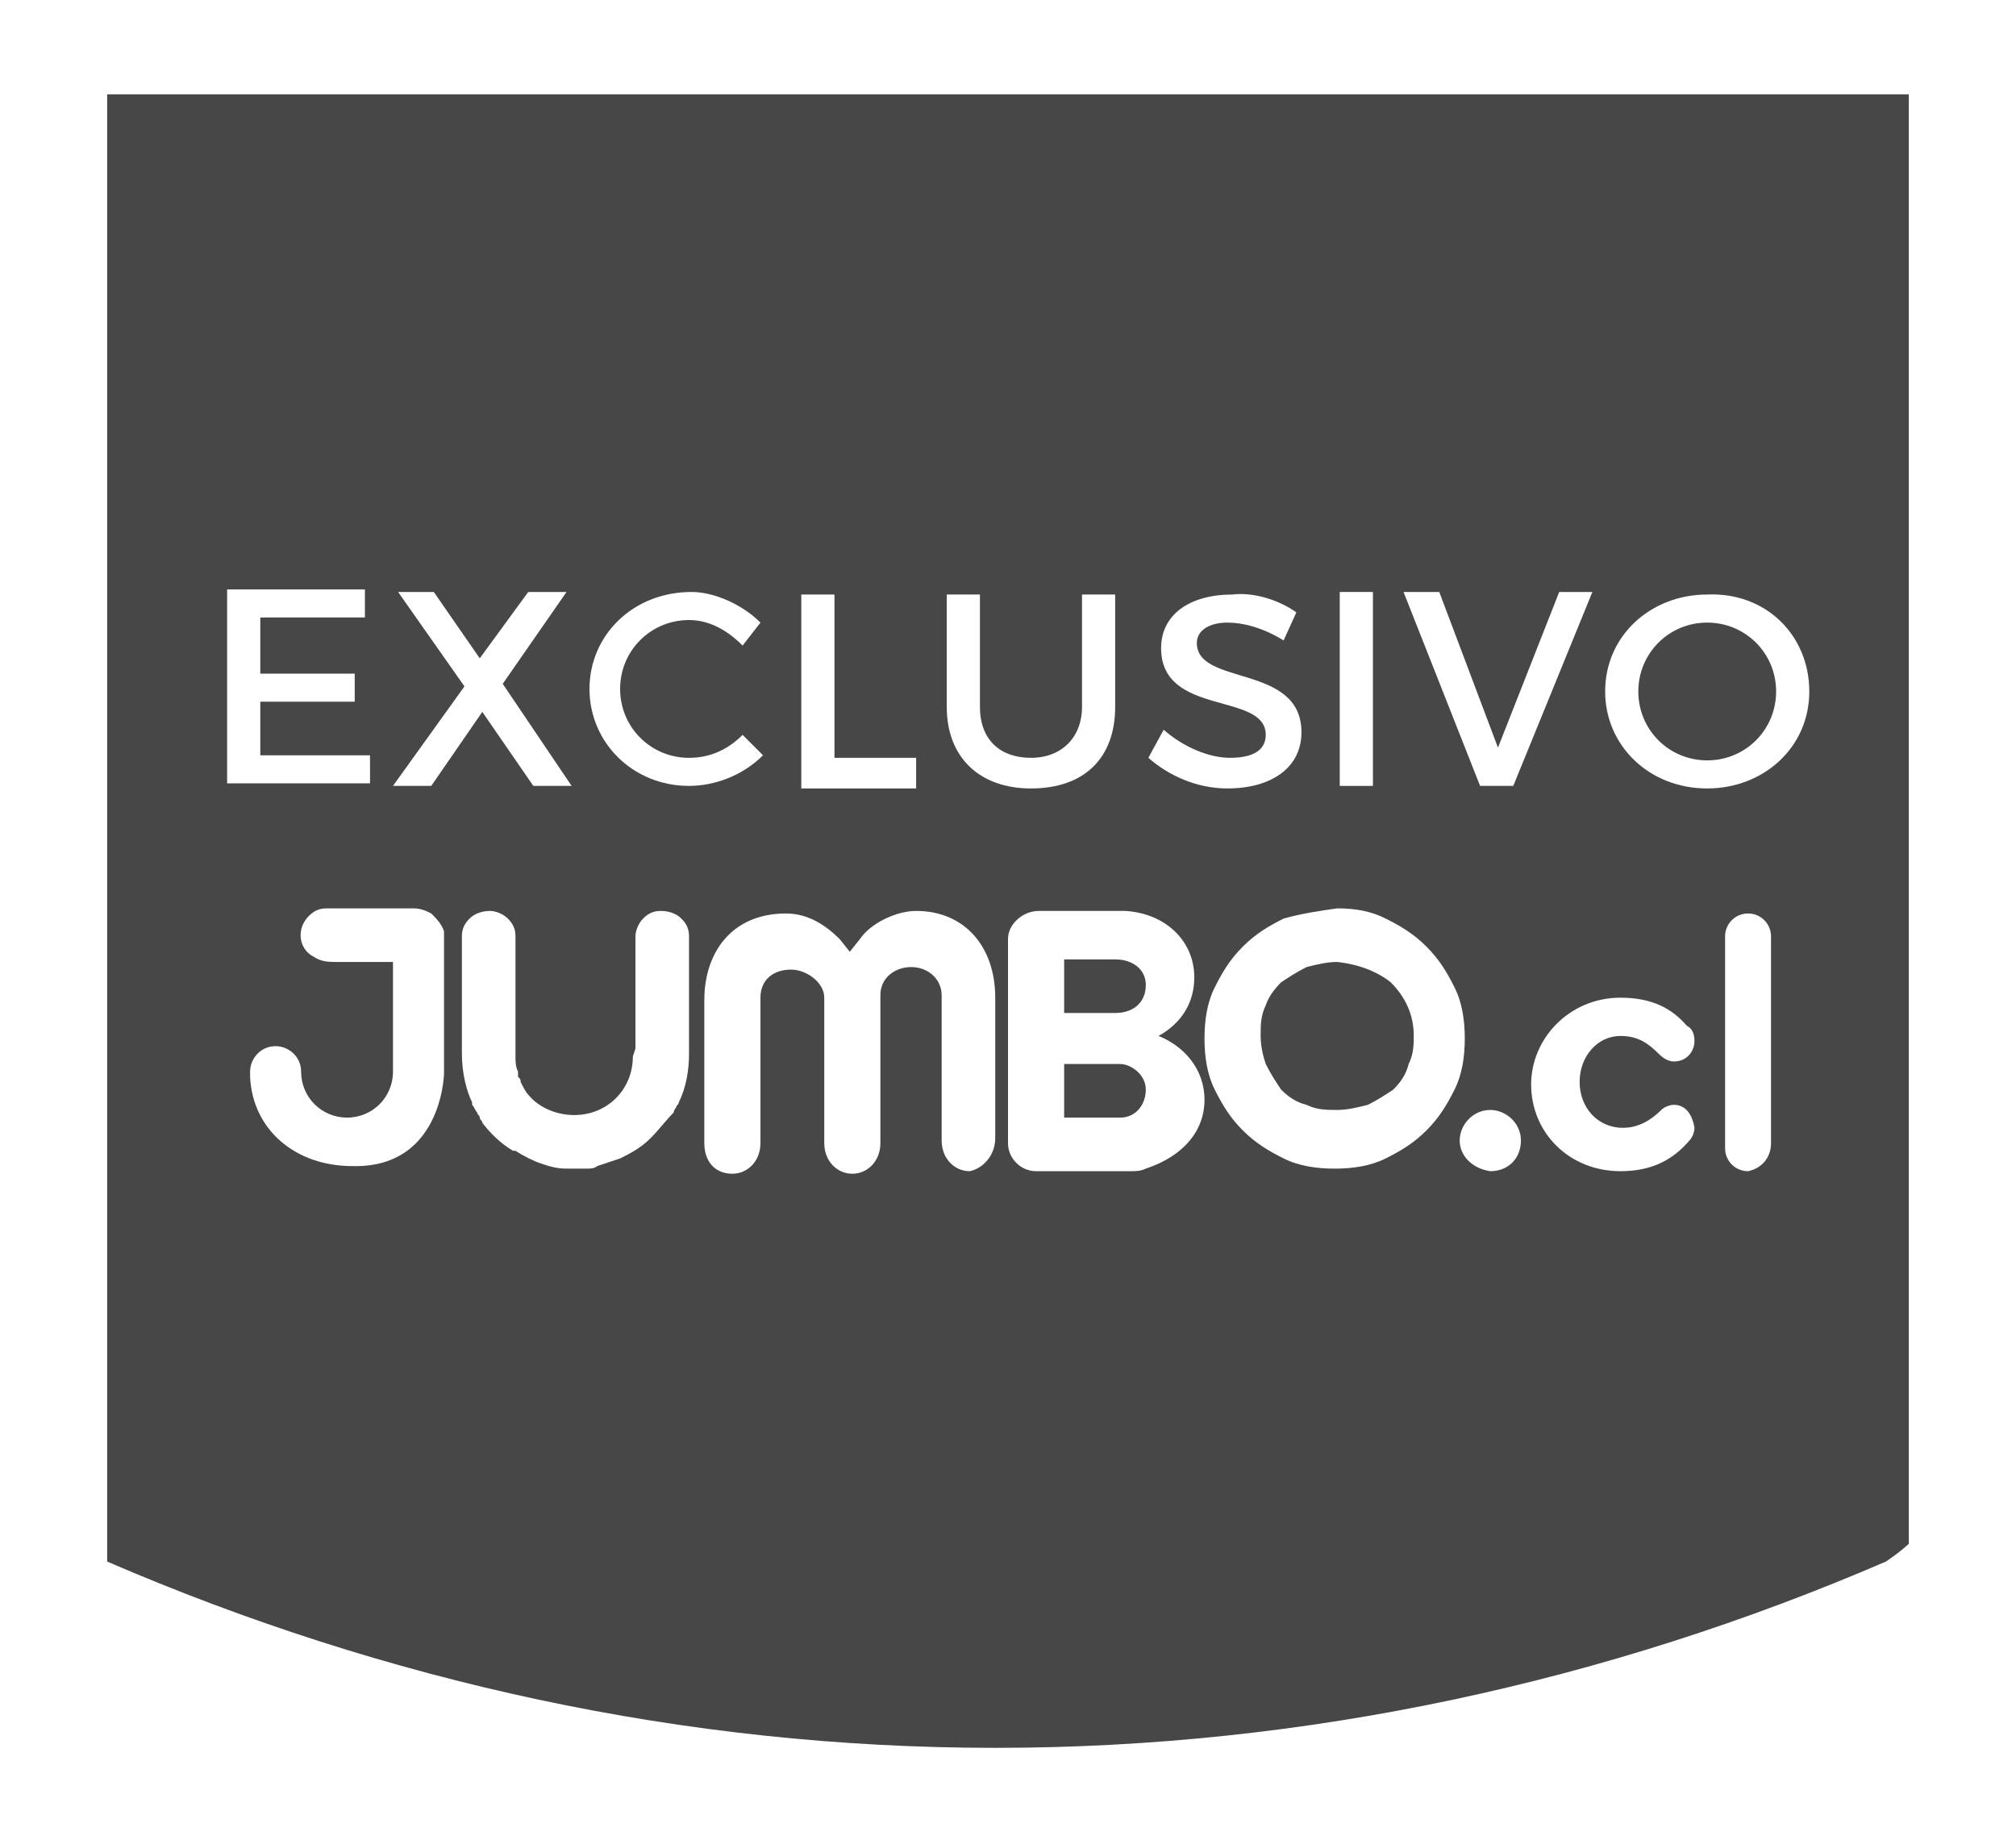 <?xml version="1.0" encoding="utf-8"?>
<!-- Generator: Adobe Illustrator 21.0.0, SVG Export Plug-In . SVG Version: 6.00 Build 0)  -->
<svg version="1.1" id="Capa_1" xmlns="http://www.w3.org/2000/svg" xmlns:xlink="http://www.w3.org/1999/xlink" x="0px" y="0px"
	 viewBox="0 0 79 72.1" style="enable-background:new 0 0 79 72.1;" xml:space="preserve">
<style type="text/css">
	.st0{fill:#5FA03C;}
	.st1{fill:#FFFFFF;}
	.st2{fill:#F2F2F2;}
	.st3{fill:#369443;}
	.st4{fill:#8EBB37;}
	.st5{fill:#222221;}
	.st6{fill:#94BB1E;}
	.st7{fill:none;stroke:#222221;stroke-width:2.346;stroke-linecap:round;stroke-linejoin:round;stroke-miterlimit:10;}
	.st8{fill:#D9802E;}
	.st9{fill:#F0C830;}
	.st10{opacity:0.68;clip-path:url(#SVGID_2_);}
	.st11{clip-path:url(#SVGID_4_);}
	.st12{clip-path:url(#SVGID_6_);fill:url(#SVGID_7_);}
	.st13{opacity:0.2;clip-path:url(#SVGID_2_);}
	.st14{clip-path:url(#SVGID_9_);}
	.st15{clip-path:url(#SVGID_11_);}
	.st16{filter:url(#Adobe_OpacityMaskFilter);}
	.st17{clip-path:url(#SVGID_13_);}
	.st18{enable-background:new    ;}
	.st19{clip-path:url(#SVGID_13_);fill:url(#SVGID_15_);}
	.st20{clip-path:url(#SVGID_13_);mask:url(#SVGID_14_);}
	.st21{clip-path:url(#SVGID_17_);}
	.st22{clip-path:url(#SVGID_19_);fill:url(#SVGID_20_);}
	.st23{opacity:0.68;clip-path:url(#SVGID_22_);}
	.st24{opacity:0.57;clip-path:url(#SVGID_22_);}
	.st25{clip-path:url(#SVGID_26_);}
	.st26{clip-path:url(#SVGID_28_);fill:#CED0D1;}
	.st27{clip-path:url(#SVGID_22_);fill:#4070B6;}
	.st28{clip-path:url(#SVGID_22_);fill:#DD902F;}
	.st29{fill:#C91862;}
	.st30{fill:none;stroke:#272425;stroke-width:7.564600e-02;stroke-miterlimit:10;}
	.st31{fill:#9CC34D;}
	.st32{fill:#B88844;}
	.st33{fill:#78B552;}
	.st34{fill:#589B52;}
	.st35{fill:#5CA257;}
	
		.st36{fill:none;stroke:#FFFFFF;stroke-width:2.381;stroke-linecap:round;stroke-linejoin:round;stroke-miterlimit:10;stroke-dasharray:0,4.688;}
	.st37{fill:none;stroke:#FFFFFF;stroke-width:2.381;stroke-linecap:round;stroke-linejoin:round;stroke-miterlimit:10;}
	.st38{fill:#AFCB49;}
	.st39{fill:#CE4E80;}
	.st40{fill:#E35100;}
	.st41{fill:#4DAEA9;}
	.st42{fill:#B45696;}
	.st43{fill:#E1DF00;}
	.st44{fill:#76B452;}
	.st45{fill:#E4A612;}
	.st46{fill:#474747;}
	.st47{fill:#B2C633;}
	.st48{fill:#272425;}
	.st49{fill:#5D9E3B;}
	.st50{fill:#F3D33F;}
	.st51{fill:#526D59;}
	.st52{fill:#E2D1B1;}
	.st53{fill:#75398E;}
	.st54{fill:#EBB146;}
	.st55{fill:#F1F1F1;}
	.st56{fill:none;stroke:#5FA03C;stroke-width:1.244;stroke-linecap:round;stroke-linejoin:round;stroke-miterlimit:10;}
	.st57{fill:none;stroke:#5FA03C;stroke-width:1.682;stroke-linecap:round;stroke-linejoin:round;stroke-miterlimit:10;}
</style>
<g>
	<path class="st46" d="M4.2,61.2c10.9,4.7,22.6,7.3,34.8,7.3c12.2,0,24-2.6,34.9-7.3c0.6-0.4,0.9-0.7,0.9-0.7V3.7H4.2V61.2z"/>
	<g>
		<path class="st1" d="M52.4,35.6c0.7,0,1.3,0.1,1.9,0.4c0.6,0.3,1.1,0.6,1.6,1.1c0.5,0.5,0.8,1,1.1,1.6c0.3,0.6,0.4,1.3,0.4,2
			c0,0.7-0.1,1.4-0.4,2c-0.3,0.6-0.6,1.1-1.1,1.6c-0.5,0.5-1,0.8-1.6,1.1c-0.6,0.3-1.3,0.4-2,0.4c-0.7,0-1.4-0.1-2-0.4
			c-0.6-0.3-1.1-0.6-1.6-1.1c-0.5-0.5-0.8-1-1.1-1.6c-0.3-0.6-0.4-1.3-0.4-2c0-0.7,0.1-1.4,0.4-2c0.3-0.6,0.6-1.1,1.1-1.6
			c0.5-0.5,1-0.8,1.6-1.1C51,35.8,51.7,35.7,52.4,35.6 M52.4,37.7c-0.4,0-0.8,0.1-1.2,0.2c-0.4,0.2-0.7,0.4-1,0.6
			c-0.3,0.3-0.5,0.6-0.6,0.9c-0.2,0.4-0.2,0.8-0.2,1.2c0,0.4,0.1,0.8,0.2,1.1c0.2,0.4,0.4,0.7,0.6,1c0.3,0.3,0.6,0.5,1,0.6
			c0.4,0.2,0.8,0.2,1.2,0.2c0.4,0,0.8-0.1,1.2-0.2c0.4-0.2,0.7-0.4,1-0.6c0.3-0.3,0.5-0.6,0.6-1c0.2-0.4,0.2-0.8,0.2-1.1
			c0-0.8-0.3-1.5-0.9-2.1C54,38.1,53.3,37.8,52.4,37.7L52.4,37.7z"/>
		<path class="st1" d="M24.8,41.4c0,1.3-1,2.3-2.3,2.3c-0.7,0-1.4-0.3-1.8-0.8c-0.1-0.1-0.2-0.3-0.3-0.5c0-0.1,0-0.1-0.1-0.2
			c0,0,0-0.1,0-0.1c0,0,0,0,0-0.1c-0.1-0.2-0.1-0.4-0.1-0.6c0,0,0-0.1,0-0.1c0-0.1,0-0.2,0-0.2v-4.4c0-0.3-0.1-0.5-0.3-0.7
			c-0.2-0.2-0.5-0.3-0.7-0.3c-0.3,0-0.6,0.1-0.8,0.3c-0.2,0.2-0.3,0.4-0.3,0.7v4.6c0,0.8,0.2,1.5,0.4,1.9c0,0,0,0.1,0,0.1
			c0.1,0.1,0.1,0.2,0.2,0.3c0,0.1,0.1,0.1,0.1,0.2c0,0.1,0.1,0.1,0.1,0.2c0.3,0.4,0.7,0.8,1.2,1.1c0,0,0,0,0.1,0
			c0.3,0.2,0.7,0.4,1,0.5c0.3,0.1,0.6,0.2,1,0.2c0.1,0,0.1,0,0.2,0c0,0,0.1,0,0.1,0c0,0,0,0,0.1,0c0.1,0,0.3,0,0.4,0
			c0.1,0,0.3,0,0.4-0.1c0,0,0,0,0,0c0.3-0.1,0.6-0.2,0.9-0.3c0.4-0.2,0.8-0.4,1.2-0.8c0.3-0.3,0.6-0.7,0.9-1l0,0
			c0-0.1,0.1-0.2,0.1-0.2c0-0.1,0.1-0.1,0.1-0.2c0.3-0.6,0.4-1.3,0.4-1.9v-4.6c0-0.3-0.1-0.5-0.3-0.7c-0.2-0.2-0.5-0.3-0.8-0.3
			c-0.3,0-0.5,0.1-0.7,0.3c-0.2,0.2-0.3,0.5-0.3,0.7v4.4"/>
		<path class="st1" d="M39,44.6v-5.5c0-2-1.2-3.4-3.1-3.4c-0.8,0-1.8,0.5-2.2,1.1l-0.4,0.5l-0.4-0.5c-0.5-0.5-1.2-1-2.1-1
			c-2.1,0-3.2,1.5-3.2,3.4v5.6c0,0.7,0.4,1.2,1.1,1.2c0.6,0,1.1-0.5,1.1-1.2c0,0,0,0,0,0v-5.7c0-0.7,0.5-1.1,1.2-1.1
			c0.6,0,1.3,0.5,1.3,1.1v4.7h0v1h0c0,0,0,0,0,0c0,0.7,0.5,1.2,1.1,1.2c0.6,0,1.1-0.5,1.1-1.2c0,0,0,0,0-0.1v-1v-2.4v-2.3
			c0-0.7,0.6-1.1,1.2-1.1c0.7,0,1.2,0.5,1.2,1.1v5.7h0c0,0,0,0,0,0c0,0.7,0.5,1.2,1.1,1.2C38.5,45.8,39,45.3,39,44.6
			C39,44.6,39,44.6,39,44.6"/>
		<path class="st1" d="M41.7,41.7l2.2,0c0.4,0,1,0.4,1,1c0,0.6-0.4,1.1-1,1.1l-2.2,0L41.7,41.7z M43.7,37.6c0.7,0,1.2,0.4,1.2,1
			c0,0.7-0.5,1.1-1.2,1.1l-2,0l0-2.1L43.7,37.6z M47.2,43.1c0-1.2-0.8-2.1-1.8-2.5l0,0c0.9-0.5,1.4-1.3,1.4-2.3
			c0-1.4-1.1-2.5-2.7-2.6h0h-3.4c-0.6,0-1.2,0.5-1.2,1.1c0,0,0,0,0,0v7.9c0,0,0,0,0,0.1c0,0.6,0.5,1.1,1.1,1.1l3.3,0
			c0.1,0,0.1,0,0.2,0c0.1,0,0.2,0,0.2,0c0.2,0,0.4,0,0.6-0.1C46.4,45.3,47.2,44.3,47.2,43.1"/>
		<path class="st1" d="M17.4,42.1v-0.2v-1v-2.7v-1c0-0.2,0-0.5,0-0.7c-0.1-0.3-0.3-0.5-0.5-0.7c-0.2-0.1-0.4-0.2-0.7-0.2h-0.7h-2.5
			h-0.2c-0.3,0-0.5,0.1-0.7,0.3c-0.5,0.5-0.4,1.3,0.2,1.6c0.3,0.2,0.6,0.2,0.9,0.2h1.3h0.9c0,0,0,0.4,0,0.4v2.6v1c0,0.1,0,0.2,0,0.3
			l0,0v0c0,1-0.8,1.8-1.8,1.8c-1,0-1.8-0.8-1.8-1.8c0,0,0,0,0,0c0,0,0,0,0,0v0l0,0c0-0.6-0.5-1-1-1c-0.6,0-1,0.5-1,1
			c0,0.1,0,0.1,0,0.2c0.1,2.1,1.8,3.5,4,3.5C17.5,45.8,17.4,41.7,17.4,42.1"/>
		<path class="st1" d="M57.2,44.7c0-0.6,0.5-1.2,1.2-1.2c0.6,0,1.2,0.5,1.2,1.2s-0.5,1.2-1.2,1.2C57.7,45.8,57.2,45.3,57.2,44.7"/>
		<path class="st1" d="M69.4,44.8v-8.1c0,0,0,0,0,0c0-0.5-0.4-0.9-0.9-0.9s-0.9,0.4-0.9,0.9v8.3h0c0,0.5,0.4,0.9,0.9,0.9
			C69,45.8,69.4,45.4,69.4,44.8L69.4,44.8L69.4,44.8C69.4,44.8,69.4,44.8,69.4,44.8C69.4,44.8,69.4,44.8,69.4,44.8"/>
		<path class="st1" d="M65.6,43.3c-0.2,0-0.4,0.1-0.5,0.2l0,0c0,0,0,0,0,0c0,0,0,0,0,0c-0.4,0.4-0.9,0.7-1.5,0.7
			c-1,0-1.7-0.8-1.7-1.8v0c0-1,0.7-1.8,1.6-1.8c0.7,0,1.1,0.3,1.5,0.7l0,0c0.2,0.2,0.4,0.3,0.6,0.3c0.5,0,0.8-0.4,0.8-0.8
			c0-0.3-0.1-0.5-0.3-0.6l0,0c-0.6-0.7-1.4-1.1-2.6-1.1c-2,0-3.5,1.6-3.5,3.4v0c0,1.9,1.5,3.4,3.5,3.4c1.3,0,2.1-0.5,2.7-1.2l0,0
			c0.1-0.1,0.2-0.3,0.2-0.5C66.3,43.6,66,43.3,65.6,43.3"/>
	</g>
	<g>
		<path class="st1" d="M10.2,24.4v2h3.7v1.1h-3.7v2.1h4.3v1.1H8.9v-7.6h5.4v1.1H10.2z"/>
		<path class="st1" d="M22.4,30.8h-1.5l-2-2.9l-2,2.9h-1.5l2.8-3.9l-2.6-3.7H17l1.8,2.6l1.9-2.6h1.5l-2.5,3.6L22.4,30.8z"/>
		<path class="st1" d="M29.8,24.4l-0.7,0.9c-0.6-0.6-1.3-1-2.1-1c-1.5,0-2.7,1.2-2.7,2.7s1.2,2.7,2.7,2.7c0.8,0,1.5-0.3,2.1-0.9
			l0.8,0.8c-0.8,0.8-1.9,1.2-2.9,1.2c-2.2,0-3.9-1.7-3.9-3.8c0-2.1,1.7-3.8,4-3.8C28,23.2,29.1,23.7,29.8,24.4z"/>
		<path class="st1" d="M35.9,29.7v1.2h-4.5v-7.6h1.3v6.4H35.9z"/>
		<path class="st1" d="M43.7,27.7c0,2-1.2,3.2-3.3,3.2c-2,0-3.3-1.2-3.3-3.2v-4.4h1.3v4.4c0,1.3,0.8,2,2,2c1.2,0,2-0.8,2-2v-4.4h1.3
			V27.7z"/>
		<path class="st1" d="M50.8,24l-0.5,1.1c-0.8-0.5-1.6-0.7-2.2-0.7c-0.7,0-1.2,0.3-1.2,0.8c0,1.7,4.1,0.8,4.1,3.5
			c0,1.4-1.2,2.2-2.9,2.2c-1.2,0-2.3-0.5-3.1-1.2l0.6-1.1c0.8,0.7,1.8,1.1,2.6,1.1c0.9,0,1.4-0.3,1.4-0.9c0-1.7-4.1-0.7-4.1-3.4
			c0-1.3,1.1-2.1,2.8-2.1C49.1,23.2,50.1,23.5,50.8,24z"/>
		<path class="st1" d="M52.5,30.8v-7.6h1.3v7.6H52.5z"/>
		<path class="st1" d="M58,30.8l-3-7.6h1.4l2.3,6.1l2.4-6.1h1.3l-3.1,7.6H58z"/>
		<path class="st1" d="M70.9,27.1c0,2.2-1.8,3.8-4,3.8c-2.3,0-4-1.7-4-3.8c0-2.2,1.8-3.8,4-3.8C69.2,23.2,70.9,24.9,70.9,27.1z
			 M64.2,27.1c0,1.5,1.2,2.7,2.7,2.7s2.7-1.2,2.7-2.7c0-1.5-1.2-2.7-2.7-2.7C65.4,24.4,64.2,25.6,64.2,27.1z"/>
	</g>
</g>
</svg>
